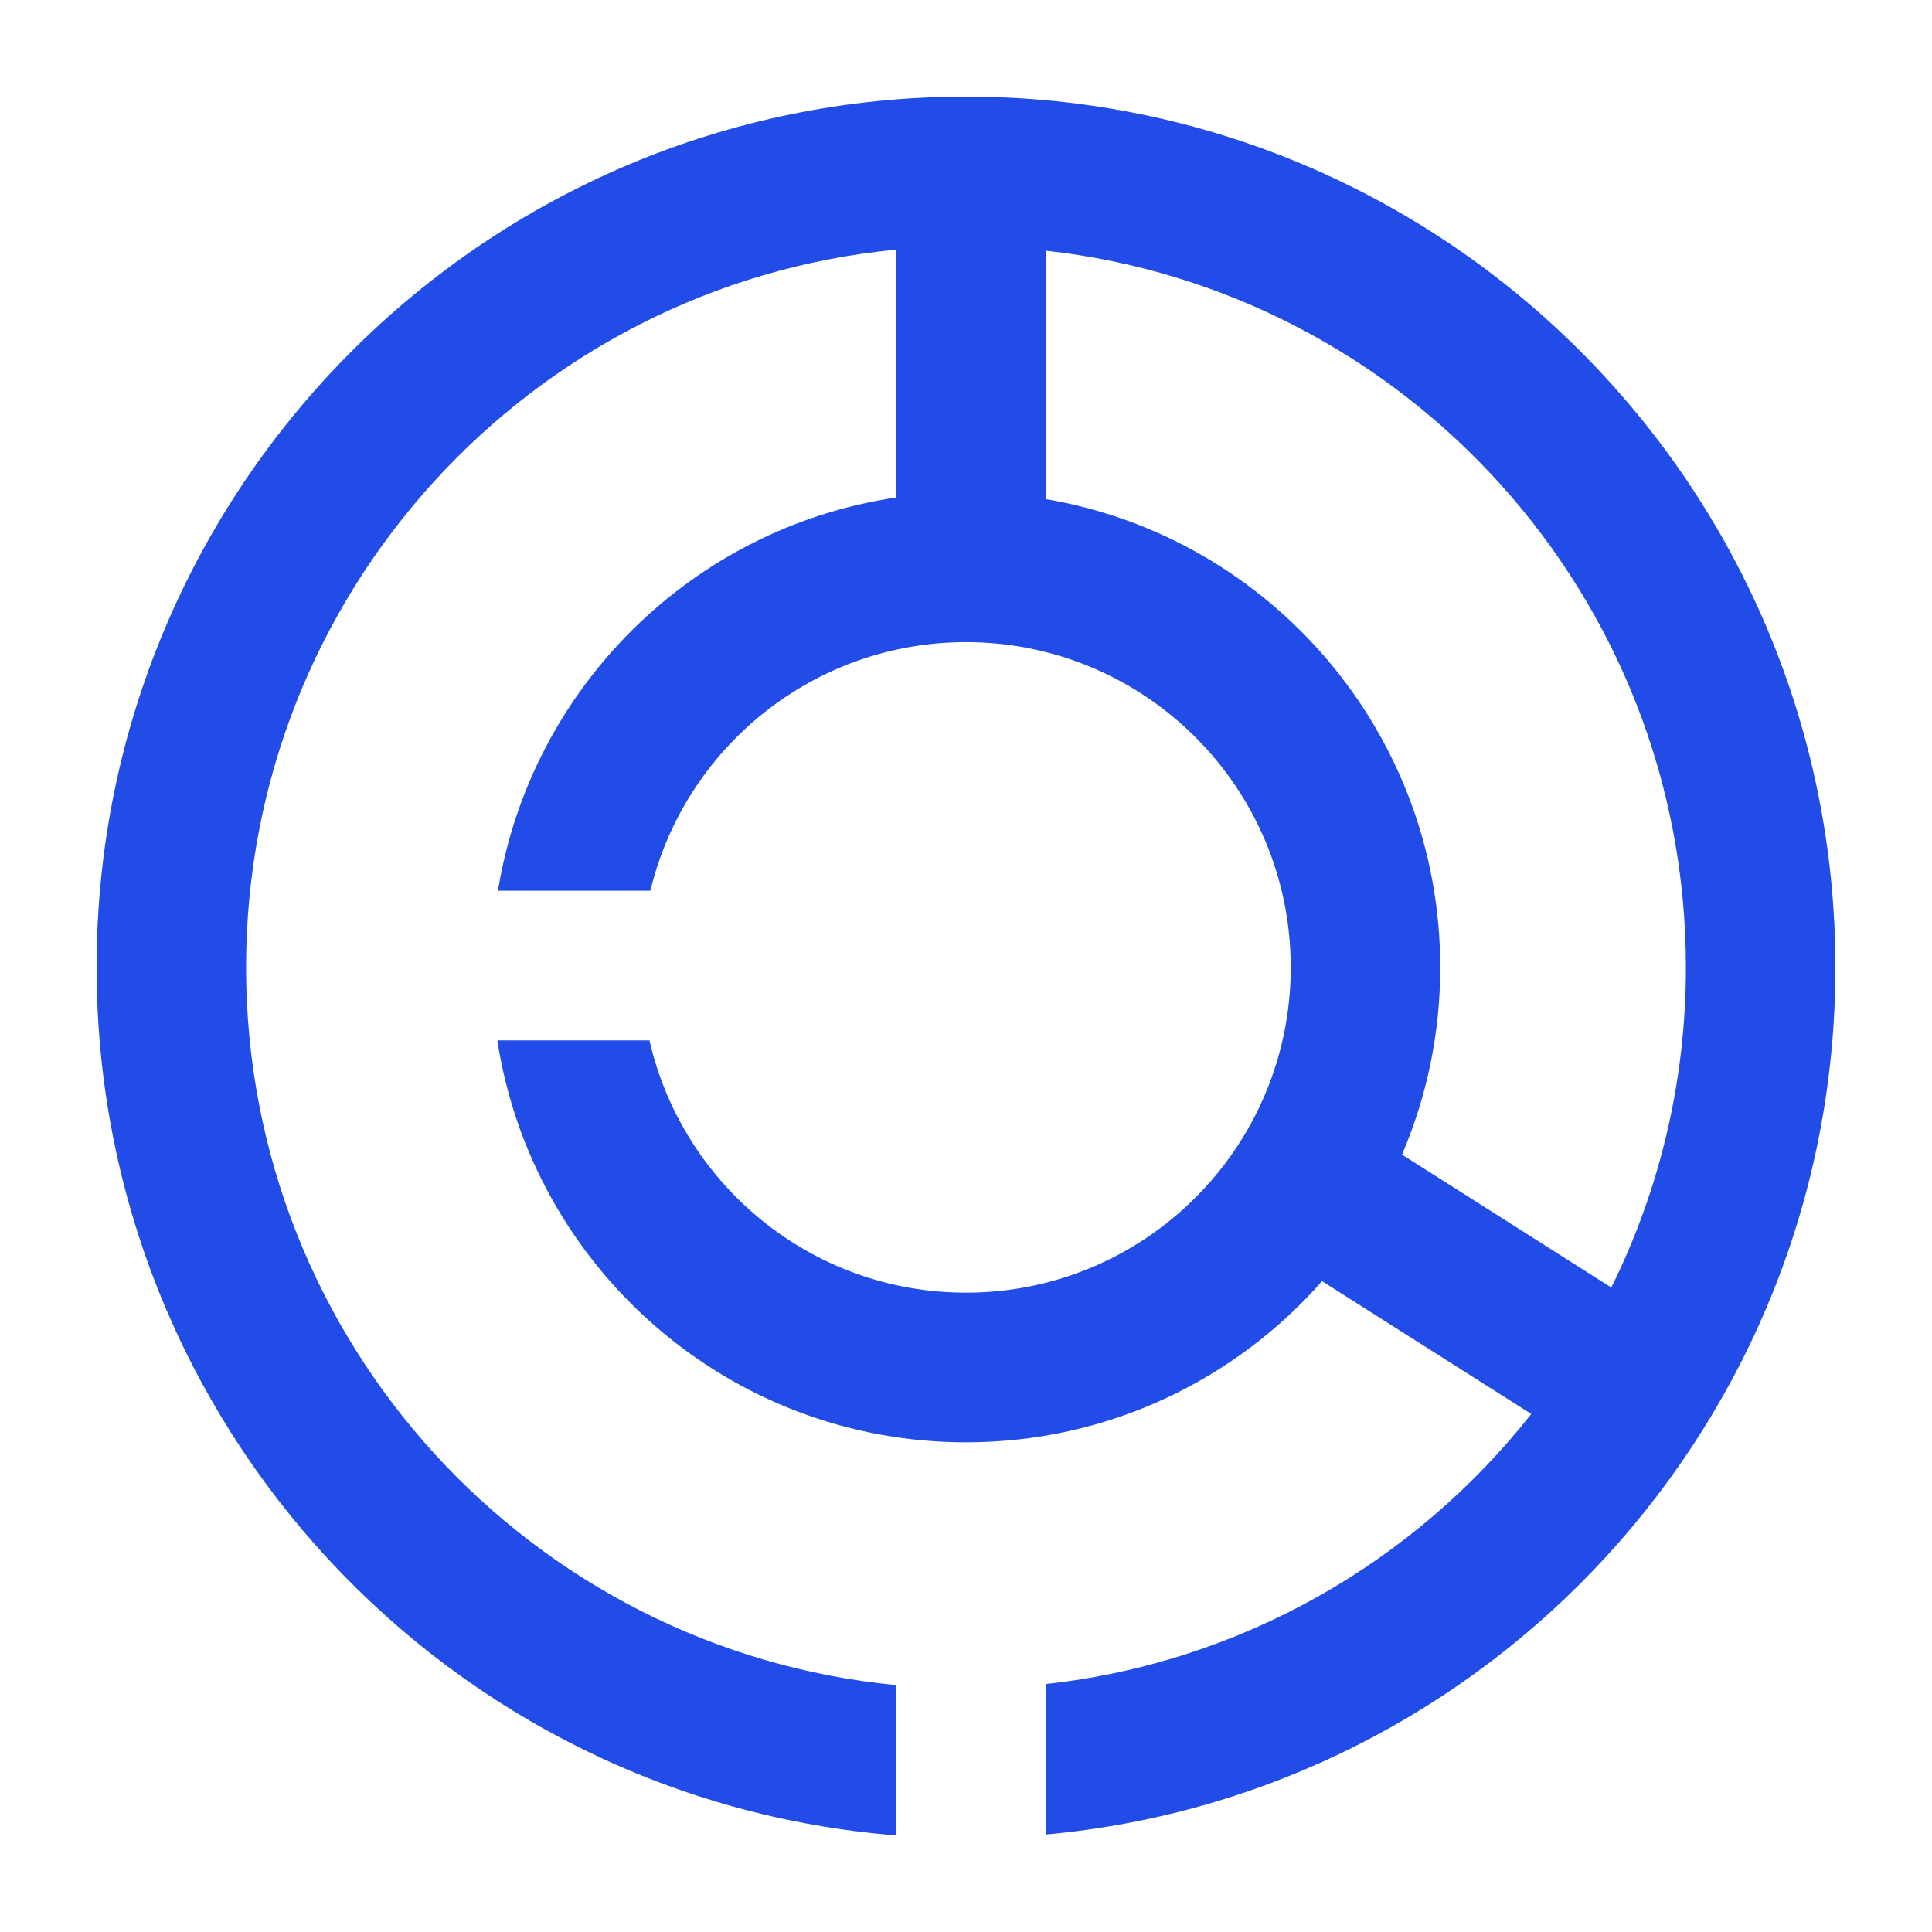 <svg width="24" height="24" viewBox="0 0 24 24" fill="none" xmlns="http://www.w3.org/2000/svg">
<path fill-rule="evenodd" clip-rule="evenodd" d="M20.016 15.994C20.61 14.796 20.943 13.446 20.943 12.017C20.943 7.406 17.464 3.608 12.991 3.114V6.2C15.773 6.672 17.891 9.097 17.891 12.017C17.891 12.843 17.722 13.629 17.416 14.343L20.016 15.994ZM3.057 12.017C3.057 7.363 6.602 3.537 11.134 3.101V6.18C8.603 6.554 6.595 8.541 6.186 11.065H8.079C8.506 9.293 10.1 7.977 12 7.977C14.228 7.977 16.034 9.786 16.034 12.017C16.034 14.249 14.228 16.058 12 16.058C10.084 16.058 8.479 14.719 8.068 12.924H6.178C6.614 15.752 9.055 17.917 12 17.917C13.762 17.917 15.344 17.142 16.423 15.915L19.022 17.565C17.577 19.397 15.432 20.651 12.991 20.92V22.789C18.491 22.288 22.8 17.657 22.8 12.017C22.8 6.043 17.965 1.2 12 1.2C6.036 1.2 1.2 6.043 1.2 12.017C1.2 17.699 5.575 22.358 11.134 22.8V20.933C6.602 20.497 3.057 16.672 3.057 12.017Z" fill="#214CE8"/>
</svg>
